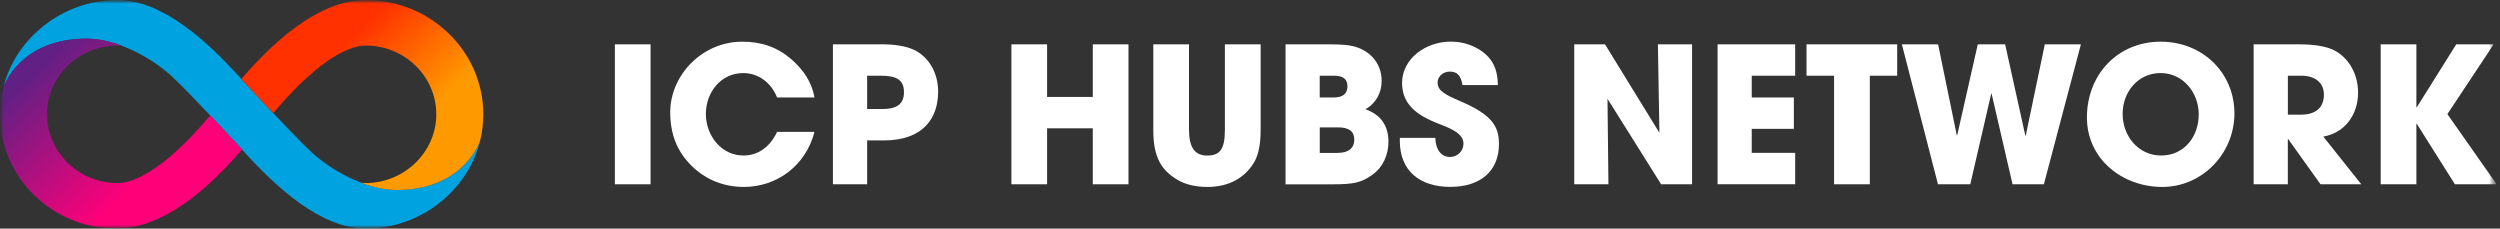 <svg  viewBox="0 0 350 32" fill="none" xmlns="http://www.w3.org/2000/svg">
<rect x="0" y="0" width="350" height="32" fill="#333333" stroke="none"/>
<g clip-path="url(#clip0_15725_100586)">
<mask id="mask0_15725_100586" style="mask-type:luminance" maskUnits="userSpaceOnUse" x="0" y="0" width="350" height="32">
<path d="M349.538 0H0V32H349.538V0Z" fill="white"/>
</mask>
<g mask="url(#mask0_15725_100586)">
<mask id="mask1_15725_100586" style="mask-type:luminance" maskUnits="userSpaceOnUse" x="-1" y="0" width="351" height="32">
<path d="M349.537 0H-0.001V32H349.537V0Z" fill="white"/>
</mask>
<g mask="url(#mask1_15725_100586)">
<path d="M86.082 25.799V6.208H91.079V25.799H86.082Z" fill="white"/>
<path d="M108.79 13.646C107.946 11.501 106.092 10.229 104.061 10.229C100.943 10.229 98.822 12.903 98.822 15.948C98.822 18.994 100.992 21.771 104.081 21.771C106.065 21.771 107.754 20.657 108.79 18.465H114.027C112.813 23.18 108.769 26.171 104.143 26.171C101.418 26.171 98.857 25.215 96.846 23.235C94.731 21.173 93.832 18.684 93.832 15.715C93.832 10.525 98.3 5.836 103.902 5.836C106.6 5.836 108.769 6.579 110.726 8.242C112.579 9.83 113.684 11.632 114.027 13.646H108.79Z" fill="white"/>
<path d="M116.608 25.799V6.207H123.219C125.306 6.18 126.864 6.475 127.901 6.95C130.015 7.933 131.34 10.181 131.34 12.827C131.34 16.457 129.329 19.66 123.727 19.66H121.4V25.799H116.616H116.608ZM123.542 15.261C125.553 15.261 126.555 14.573 126.555 12.903C126.555 11.232 125.573 10.6 123.356 10.6H121.4V15.261H123.542Z" fill="white"/>
<path d="M152.991 25.799V17.963H146.593V25.799H141.596V6.208H146.593V13.57H152.991V6.208H157.989V25.799H152.991Z" fill="white"/>
<path d="M171.491 6.208H176.489V18.203C176.489 20.245 176.173 21.778 175.507 22.837C174.209 24.926 172.019 26.171 169.054 26.171C167.414 26.171 166.013 25.854 164.874 25.188C162.575 23.84 161.462 22.012 161.462 18.224V6.208H166.46V18.148C166.46 20.582 167.228 21.778 168.999 21.778C170.771 21.778 171.484 20.932 171.484 18.176V6.208H171.491Z" fill="white"/>
<path d="M179.976 25.799V6.208H186.243C187.643 6.208 188.673 6.29 189.359 6.448C191.583 6.95 193.43 8.675 193.43 11.322C193.43 12.992 192.634 14.47 191.158 15.295C193.3 16.038 194.384 17.598 194.384 19.846C194.384 21.723 193.588 23.448 192.112 24.48C190.582 25.566 189.572 25.806 186.483 25.806H179.982L179.976 25.799ZM186.744 13.646C187.986 13.646 188.645 13.116 188.645 12.085C188.645 11.054 188.014 10.6 186.771 10.6H184.76V13.646H186.744ZM187.327 21.4C188.728 21.4 189.599 20.788 189.599 19.523C189.599 18.382 188.831 17.832 187.354 17.832H184.767V21.407H187.334L187.327 21.4Z" fill="white"/>
<path d="M204.749 11.927C204.536 10.524 203.953 10.023 202.978 10.023C202.052 10.023 201.262 10.683 201.262 11.556C201.262 12.717 202.319 13.247 204.461 14.175C208.772 16.031 209.856 17.591 209.856 20.155C209.856 23.943 207.268 26.164 203.033 26.164C198.797 26.164 195.977 23.936 195.977 19.729V19.303H200.946C200.973 20.919 201.763 21.977 203.006 21.977C204.036 21.977 204.887 21.159 204.887 20.1C204.887 18.54 202.717 17.853 200.946 17.138C197.747 15.838 196.292 14.147 196.292 11.604C196.292 8.27 199.519 5.829 203.116 5.829C204.413 5.829 205.545 6.118 206.582 6.647C208.669 7.734 209.678 9.294 209.699 11.913H204.756L204.749 11.927Z" fill="white"/>
<path d="M232.559 25.799L225.049 13.831L225.18 25.799H220.395V6.208H224.706L232.319 18.595L232.106 6.208H236.89V25.799H232.552H232.559Z" fill="white"/>
<path d="M240.459 25.799V6.208H251.325V10.6H245.243V13.646H251.14V18.038H245.243V21.4H251.325V25.793H240.459V25.799Z" fill="white"/>
<path d="M256.77 25.799V10.6H252.912V6.208H265.605V10.6H261.774V25.799H256.777H256.77Z" fill="white"/>
<path d="M281.756 25.799L278.825 13.116H278.771L275.839 25.799H271.315L266.263 6.208H271.336L273.951 18.946H274.006L276.889 6.208H280.72L283.548 18.994H283.603L286.273 6.208H291.325L286.143 25.799H281.756Z" fill="white"/>
<path d="M292.17 16.45C292.17 10.387 296.529 5.836 302.481 5.836C308.432 5.836 312.819 10.257 312.819 15.873C312.819 21.489 308.323 26.171 302.721 26.171C297.12 26.171 292.17 22.252 292.17 16.457V16.45ZM307.822 16.024C307.822 12.951 305.625 10.229 302.481 10.229C299.337 10.229 297.168 12.848 297.168 15.948C297.168 19.049 299.364 21.771 302.563 21.771C305.763 21.771 307.822 19.152 307.822 16.024Z" fill="white"/>
<path d="M324.874 25.799L320.35 19.475H320.295V25.799H315.511V6.208H321.908C323.947 6.208 325.505 6.476 326.535 6.922C328.65 7.878 330.132 10.181 330.132 12.958C330.132 16.058 328.279 18.595 325.265 19.124L330.579 25.799H324.867H324.874ZM322.149 16.052C324.133 16.052 325.348 15.123 325.348 13.247C325.348 11.556 324.078 10.6 322.204 10.6H320.302V16.052H322.155H322.149Z" fill="white"/>
<path d="M343.69 25.799L338.349 17.33H338.294V25.799H333.297V6.208H338.294V15.02H338.349L343.875 6.208H349.112L342.633 15.976L349.532 25.799H343.69Z" fill="white"/>
<path d="M55.568 26.59C50.948 26.59 46.067 23.565 43.678 21.372C41.063 18.973 33.869 11.157 33.835 11.123C29.119 5.85 22.776 0 16.447 0C8.827 0 2.182 5.286 0.452 12.284C0.583 11.824 3.006 5.41 12.101 5.41C16.721 5.41 21.602 8.435 23.991 10.628C26.606 13.027 33.8 20.843 33.835 20.877C38.551 26.15 44.894 32 51.223 32C58.842 32 65.487 26.714 67.217 19.716C67.087 20.176 64.664 26.59 55.568 26.59Z" fill="#00A3DF"/>
<path d="M33.835 20.884C33.835 20.884 31.748 18.616 29.427 16.162C28.171 17.653 26.366 19.688 24.286 21.51C20.414 24.913 17.895 25.628 16.453 25.628C11.017 25.628 6.589 21.311 6.589 16.003C6.589 10.697 11.017 6.414 16.453 6.379C16.653 6.379 16.893 6.4 17.181 6.448C15.547 5.823 13.811 5.41 12.108 5.41C3.006 5.41 0.583 11.824 0.452 12.284C0.157 13.481 -0.001 14.718 -0.001 15.997C-0.001 24.816 7.269 32 16.33 32C20.105 32 24.341 30.061 28.7 26.233C30.759 24.425 32.544 22.486 33.89 20.932C33.869 20.912 33.855 20.891 33.835 20.877V20.884Z" fill="url(#paint0_linear_15725_100586)"/>
<path d="M33.834 11.123C33.834 11.123 35.921 13.391 38.241 15.845C39.498 14.354 41.303 12.319 43.383 10.497C47.255 7.094 49.774 6.379 51.215 6.379C56.652 6.379 61.08 10.696 61.08 16.003C61.08 21.276 56.652 25.593 51.215 25.628C51.016 25.628 50.776 25.607 50.488 25.559C52.122 26.184 53.858 26.597 55.561 26.597C64.656 26.597 67.079 20.183 67.21 19.722C67.505 18.526 67.663 17.289 67.663 16.01C67.663 7.191 60.277 0.007 51.215 0.007C47.44 0.007 43.321 1.945 38.962 5.774C36.903 7.582 35.118 9.521 33.773 11.075C33.793 11.095 33.807 11.116 33.827 11.13L33.834 11.123Z" fill="url(#paint1_linear_15725_100586)"/>
</g>
</g>
</g>
<defs>
<linearGradient id="paint0_linear_15725_100586" x1="24.972" y1="29.91" x2="2.685" y2="6.858" gradientUnits="userSpaceOnUse">
<stop offset="0.22" stop-color="#FF0079"/>
<stop offset="0.89" stop-color="#612084"/>
</linearGradient>
<linearGradient id="paint1_linear_15725_100586" x1="42.683" y1="2.104" x2="64.97" y2="25.156" gradientUnits="userSpaceOnUse">
<stop offset="0.21" stop-color="#FF3100"/>
<stop offset="0.68" stop-color="#FF9900"/>
</linearGradient>
<clipPath id="clip0_15725_100586">
<rect width="349.538" height="32" fill="white"/>
</clipPath>
</defs>
</svg>

